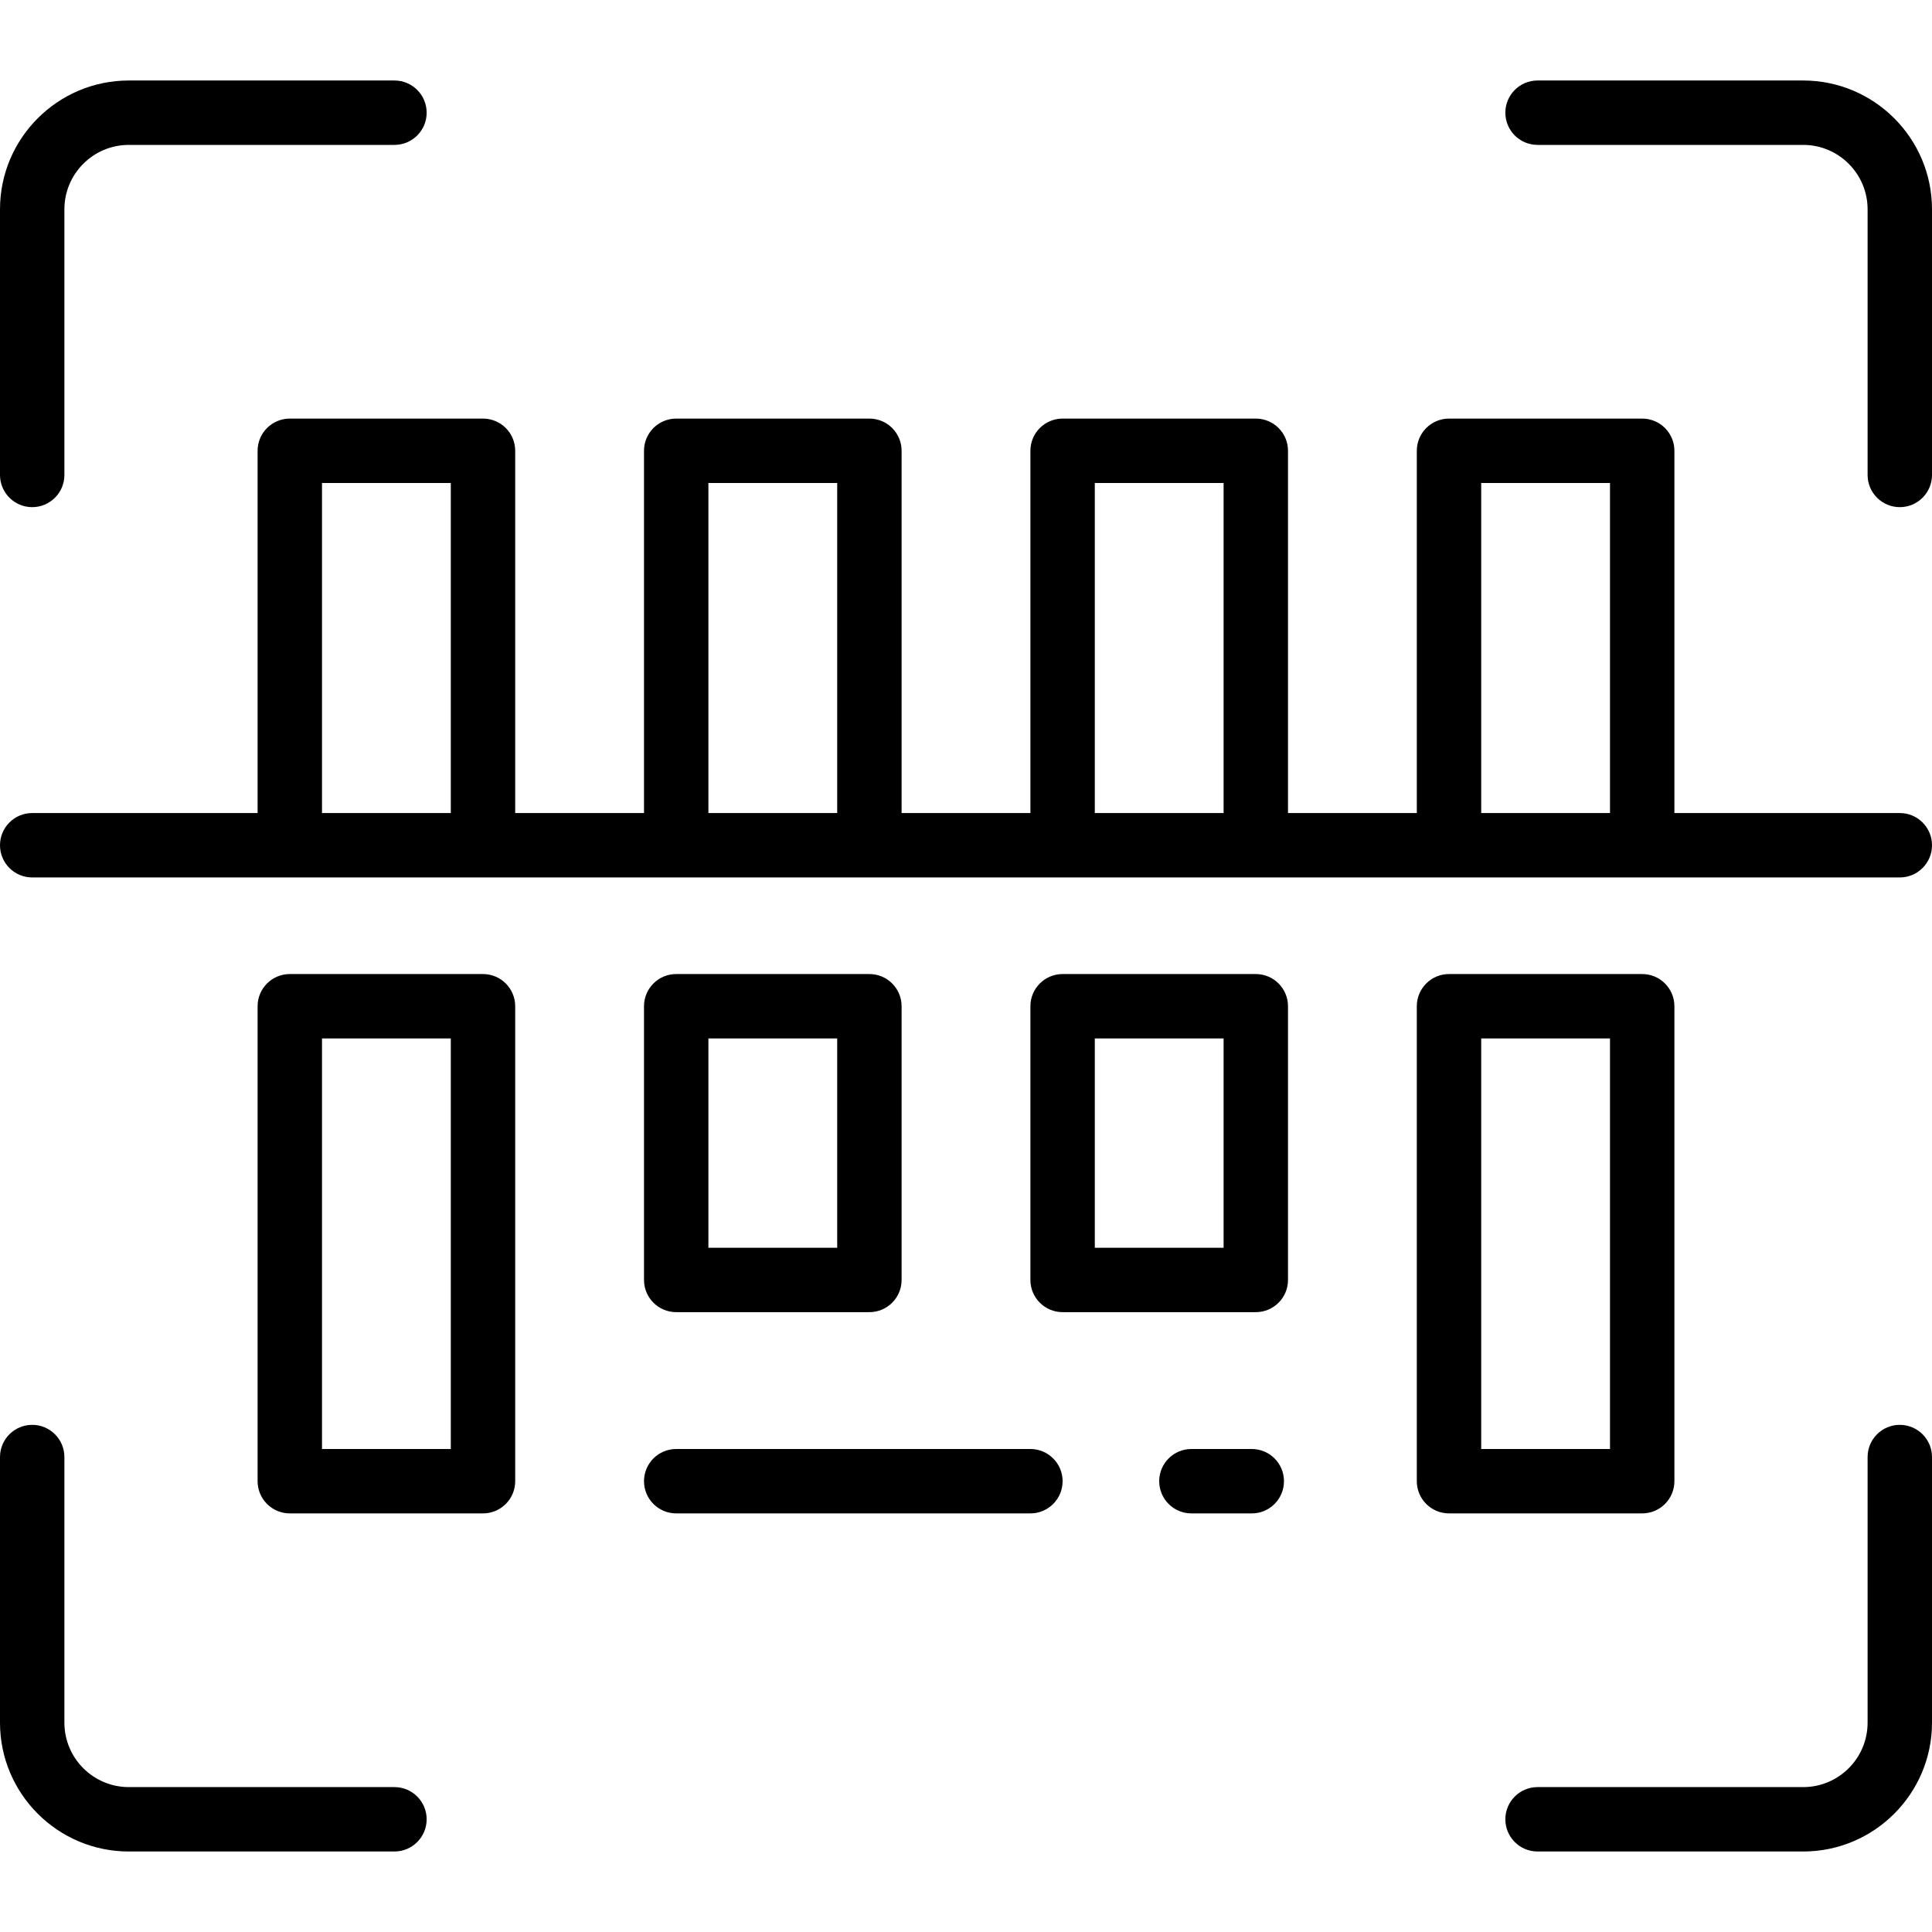 <svg id="Layer_1" enable-background="new 0 0 480 480" height="512" viewBox="0 0 480 480" width="512" xmlns="http://www.w3.org/2000/svg"><path d="m0 118v-66c0-17.645 14.355-32 32-32h66c4.418 0 8 3.582 8 8s-3.582 8-8 8h-66c-8.822 0-16 7.178-16 16v66c0 4.418-3.582 8-8 8s-8-3.582-8-8zm448-98h-66c-4.418 0-8 3.582-8 8s3.582 8 8 8h66c8.822 0 16 7.178 16 16v66c0 4.418 3.582 8 8 8s8-3.582 8-8v-66c0-17.645-14.355-32-32-32zm-350 424h-66c-8.822 0-16-7.178-16-16v-66c0-4.418-3.582-8-8-8s-8 3.582-8 8v66c0 17.645 14.355 32 32 32h66c4.418 0 8-3.582 8-8s-3.582-8-8-8zm374-90c-4.418 0-8 3.582-8 8v66c0 8.822-7.178 16-16 16h-66c-4.418 0-8 3.582-8 8s3.582 8 8 8h66c17.645 0 32-14.355 32-32v-66c0-4.418-3.582-8-8-8zm8-144c0 4.418-3.582 8-8 8h-464c-4.418 0-8-3.582-8-8s3.582-8 8-8h56v-90c0-4.418 3.582-8 8-8h48c4.418 0 8 3.582 8 8v90h32v-90c0-4.418 3.582-8 8-8h48c4.418 0 8 3.582 8 8v90h32v-90c0-4.418 3.582-8 8-8h48c4.418 0 8 3.582 8 8v90h32v-90c0-4.418 3.582-8 8-8h48c4.418 0 8 3.582 8 8v90h56c4.418 0 8 3.582 8 8zm-112-8h32v-82h-32zm-96 0h32v-82h-32zm-96 0h32v-82h-32zm-96 0h32v-82h-32zm48 48v118c0 4.418-3.582 8-8 8h-48c-4.418 0-8-3.582-8-8v-118c0-4.418 3.582-8 8-8h48c4.418 0 8 3.582 8 8zm-16 8h-32v102h32zm48 60v-68c0-4.418 3.582-8 8-8h48c4.418 0 8 3.582 8 8v68c0 4.418-3.582 8-8 8h-48c-4.418 0-8-3.582-8-8zm16-8h32v-52h-32zm144-60v68c0 4.418-3.582 8-8 8h-48c-4.418 0-8-3.582-8-8v-68c0-4.418 3.582-8 8-8h48c4.418 0 8 3.582 8 8zm-16 8h-32v52h32zm104 118h-48c-4.418 0-8-3.582-8-8v-118c0-4.418 3.582-8 8-8h48c4.418 0 8 3.582 8 8v118c0 4.418-3.582 8-8 8zm-8-118h-32v102h32zm-144 102h-88c-4.418 0-8 3.582-8 8s3.582 8 8 8h88c4.418 0 8-3.582 8-8s-3.582-8-8-8zm55 0h-15c-4.418 0-8 3.582-8 8s3.582 8 8 8h15c4.418 0 8-3.582 8-8s-3.582-8-8-8z"/></svg>